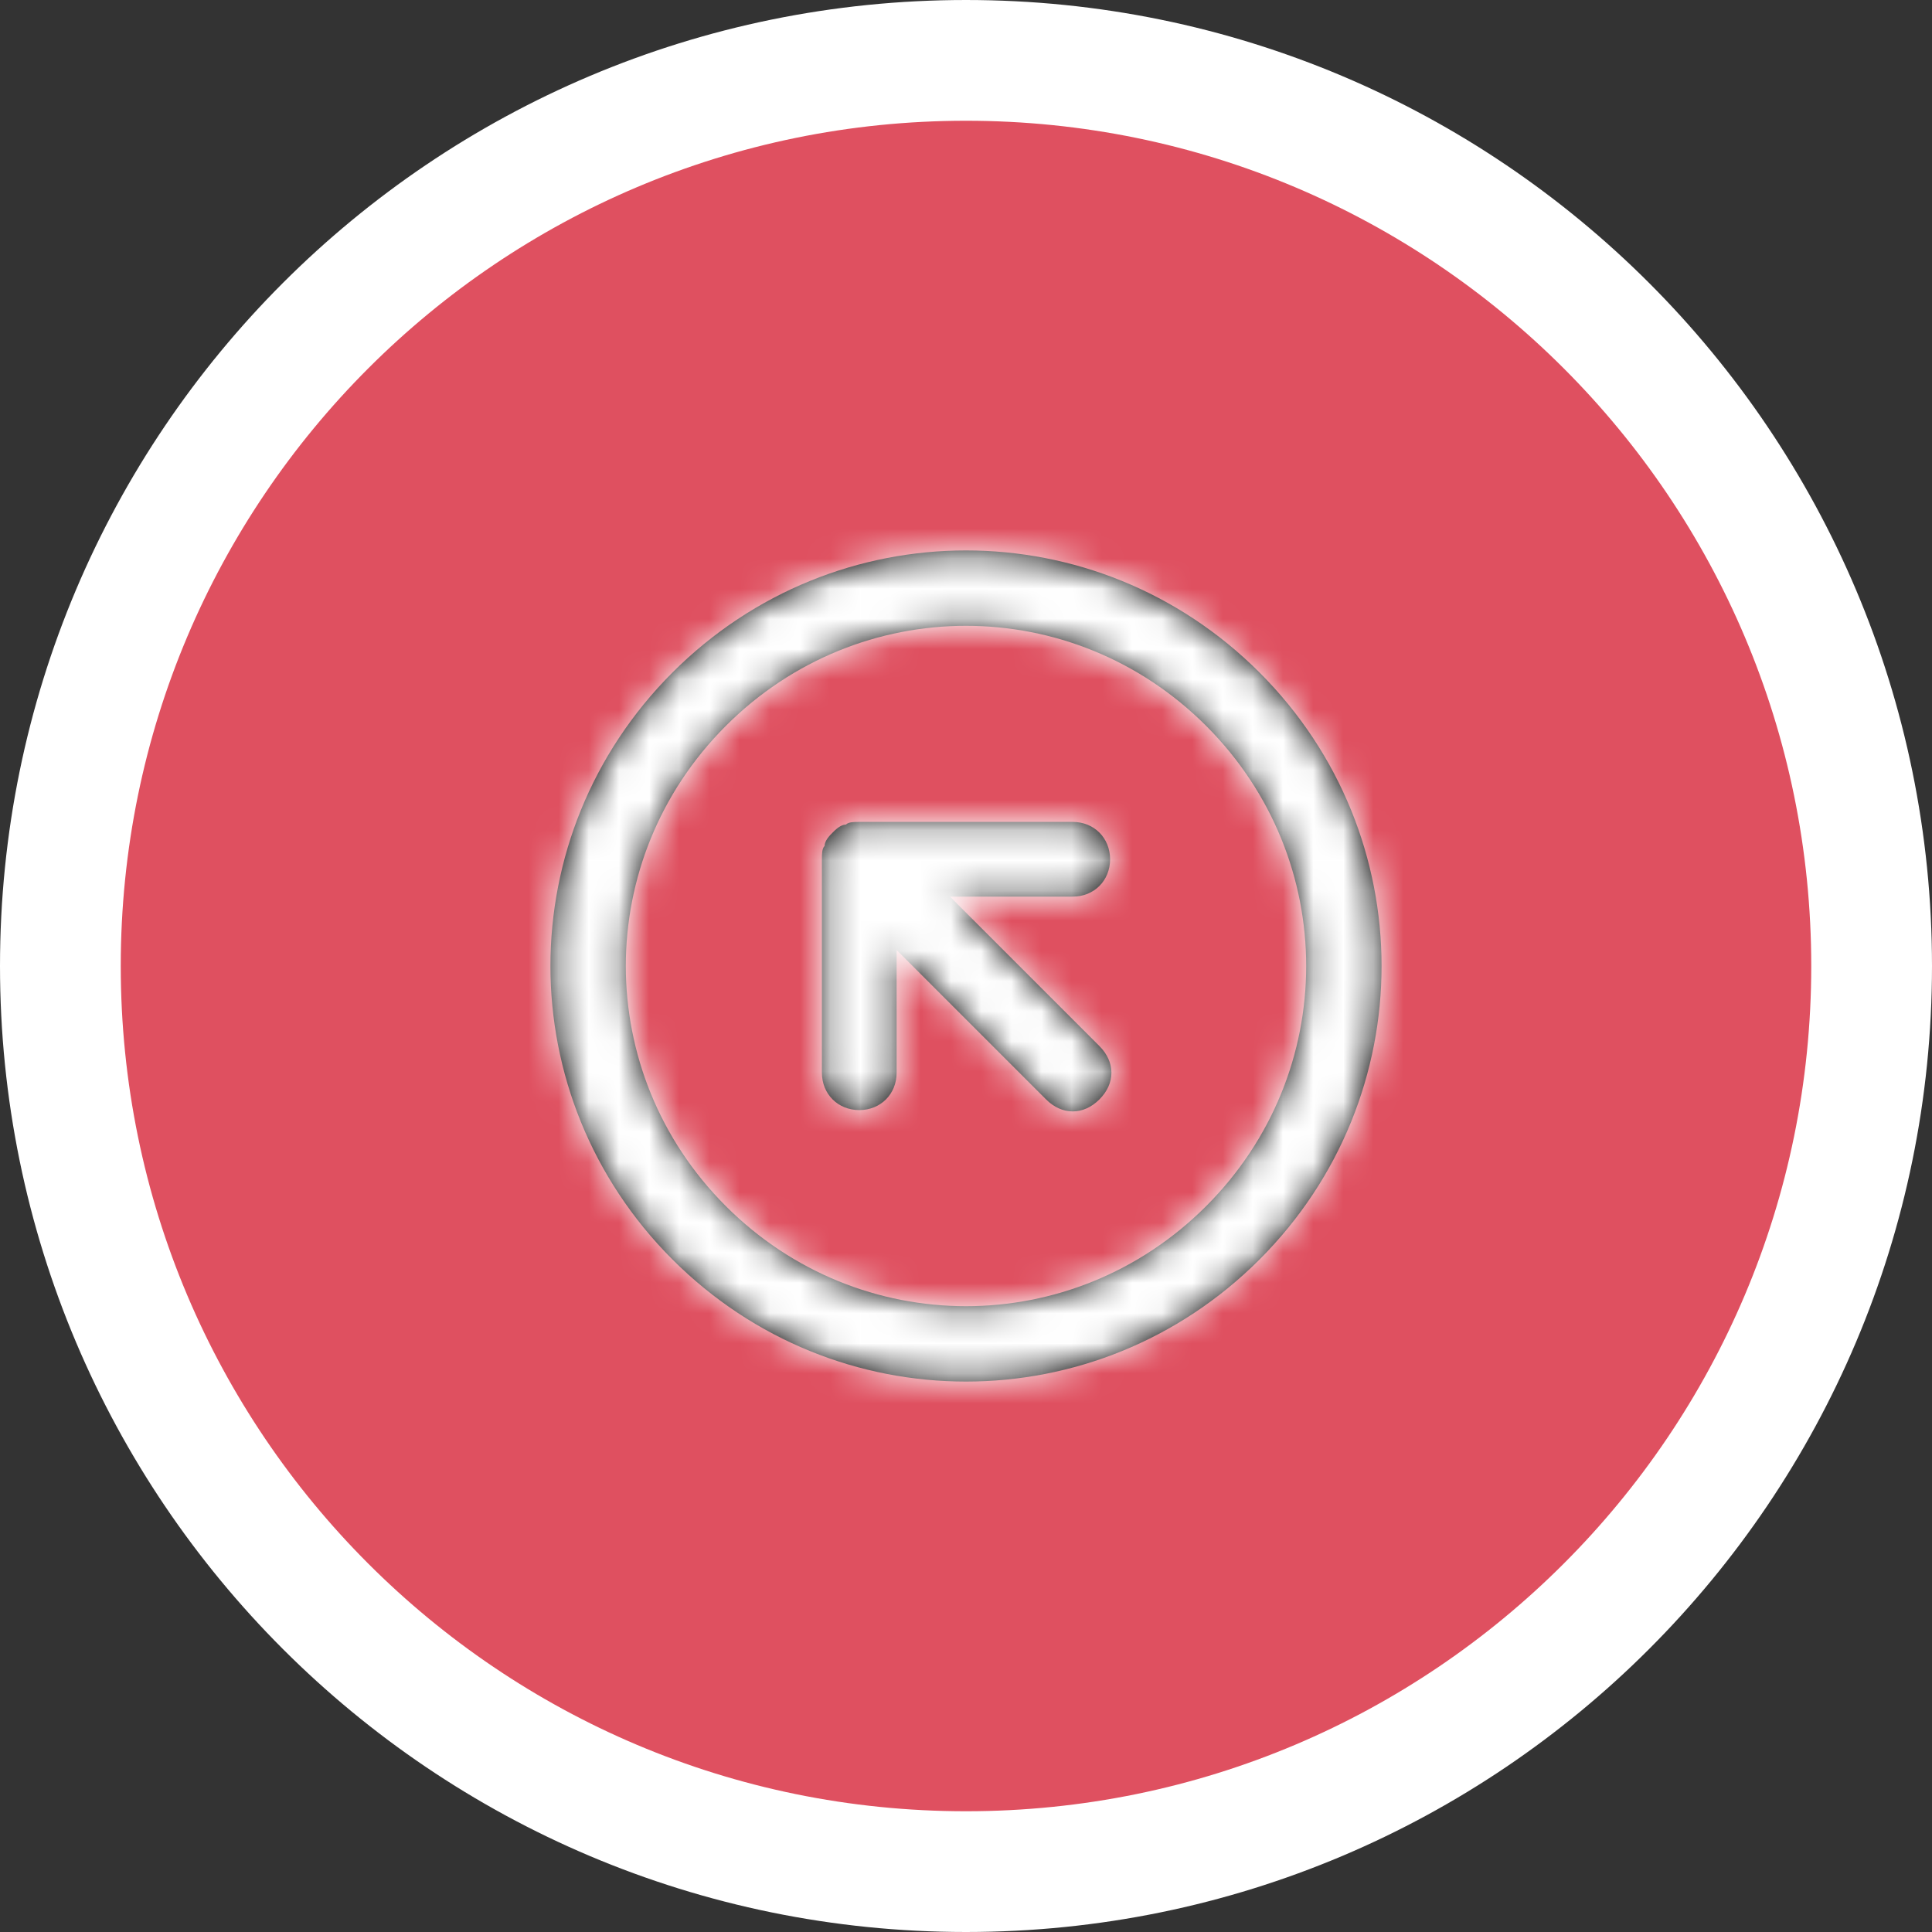 <svg width="64" height="64" viewBox="0 0 64 64" fill="none" xmlns="http://www.w3.org/2000/svg">
<rect x="0" y="0" width="64" height="64" fill="#333333" stroke="none"/>
<path fill-rule="evenodd" clip-rule="evenodd" d="M32 62C48.569 62 62 48.569 62 32C62 15.431 48.569 2 32 2C15.431 2 2 15.431 2 32C2 48.569 15.431 62 32 62Z" fill="#DF5060" stroke="white" stroke-width="4"/>
<path fill-rule="evenodd" clip-rule="evenodd" d="M41.723 22.277C47.114 27.669 47.114 36.331 41.723 41.723C36.331 47.114 27.669 47.114 22.277 41.723C16.886 36.331 16.886 27.669 22.277 22.277C27.669 16.886 36.331 16.886 41.723 22.277ZM35.536 27.227C36.243 27.227 36.773 27.757 36.773 28.465C36.773 29.172 36.243 29.702 35.536 29.702L31.47 29.702L36.42 34.652C36.95 35.182 36.95 35.889 36.42 36.419C35.889 36.95 35.182 36.95 34.652 36.419L29.702 31.47V35.535C29.702 36.243 29.172 36.773 28.465 36.773C27.758 36.773 27.227 36.243 27.227 35.535V28.465C27.227 28.288 27.227 28.111 27.316 28.023C27.316 27.846 27.492 27.669 27.581 27.581C27.669 27.492 27.846 27.315 28.023 27.315C28.111 27.227 28.288 27.227 28.465 27.227L35.536 27.227ZM24.045 24.045C28.465 19.626 35.536 19.626 39.955 24.045C44.374 28.465 44.374 35.535 39.955 39.955C35.536 44.374 28.465 44.374 24.045 39.955C19.626 35.535 19.626 28.465 24.045 24.045Z" fill="black"/>
<mask id="mask0_0_10606" style="mask-type:luminance" maskUnits="userSpaceOnUse" x="18" y="18" width="28" height="28">
<path fill-rule="evenodd" clip-rule="evenodd" d="M41.723 22.277C47.114 27.669 47.114 36.331 41.723 41.723C36.331 47.114 27.669 47.114 22.277 41.723C16.886 36.331 16.886 27.669 22.277 22.277C27.669 16.886 36.331 16.886 41.723 22.277ZM35.536 27.227C36.243 27.227 36.773 27.757 36.773 28.465C36.773 29.172 36.243 29.702 35.536 29.702L31.47 29.702L36.42 34.652C36.95 35.182 36.95 35.889 36.42 36.419C35.889 36.95 35.182 36.95 34.652 36.419L29.702 31.47V35.535C29.702 36.243 29.172 36.773 28.465 36.773C27.758 36.773 27.227 36.243 27.227 35.535V28.465C27.227 28.288 27.227 28.111 27.316 28.023C27.316 27.846 27.492 27.669 27.581 27.581C27.669 27.492 27.846 27.315 28.023 27.315C28.111 27.227 28.288 27.227 28.465 27.227L35.536 27.227ZM24.045 24.045C28.465 19.626 35.536 19.626 39.955 24.045C44.374 28.465 44.374 35.535 39.955 39.955C35.536 44.374 28.465 44.374 24.045 39.955C19.626 35.535 19.626 28.465 24.045 24.045Z" fill="white"/>
</mask>
<g mask="url(#mask0_0_10606)">
<rect x="17" y="17" width="30" height="30" fill="white"/>
</g>
</svg>
